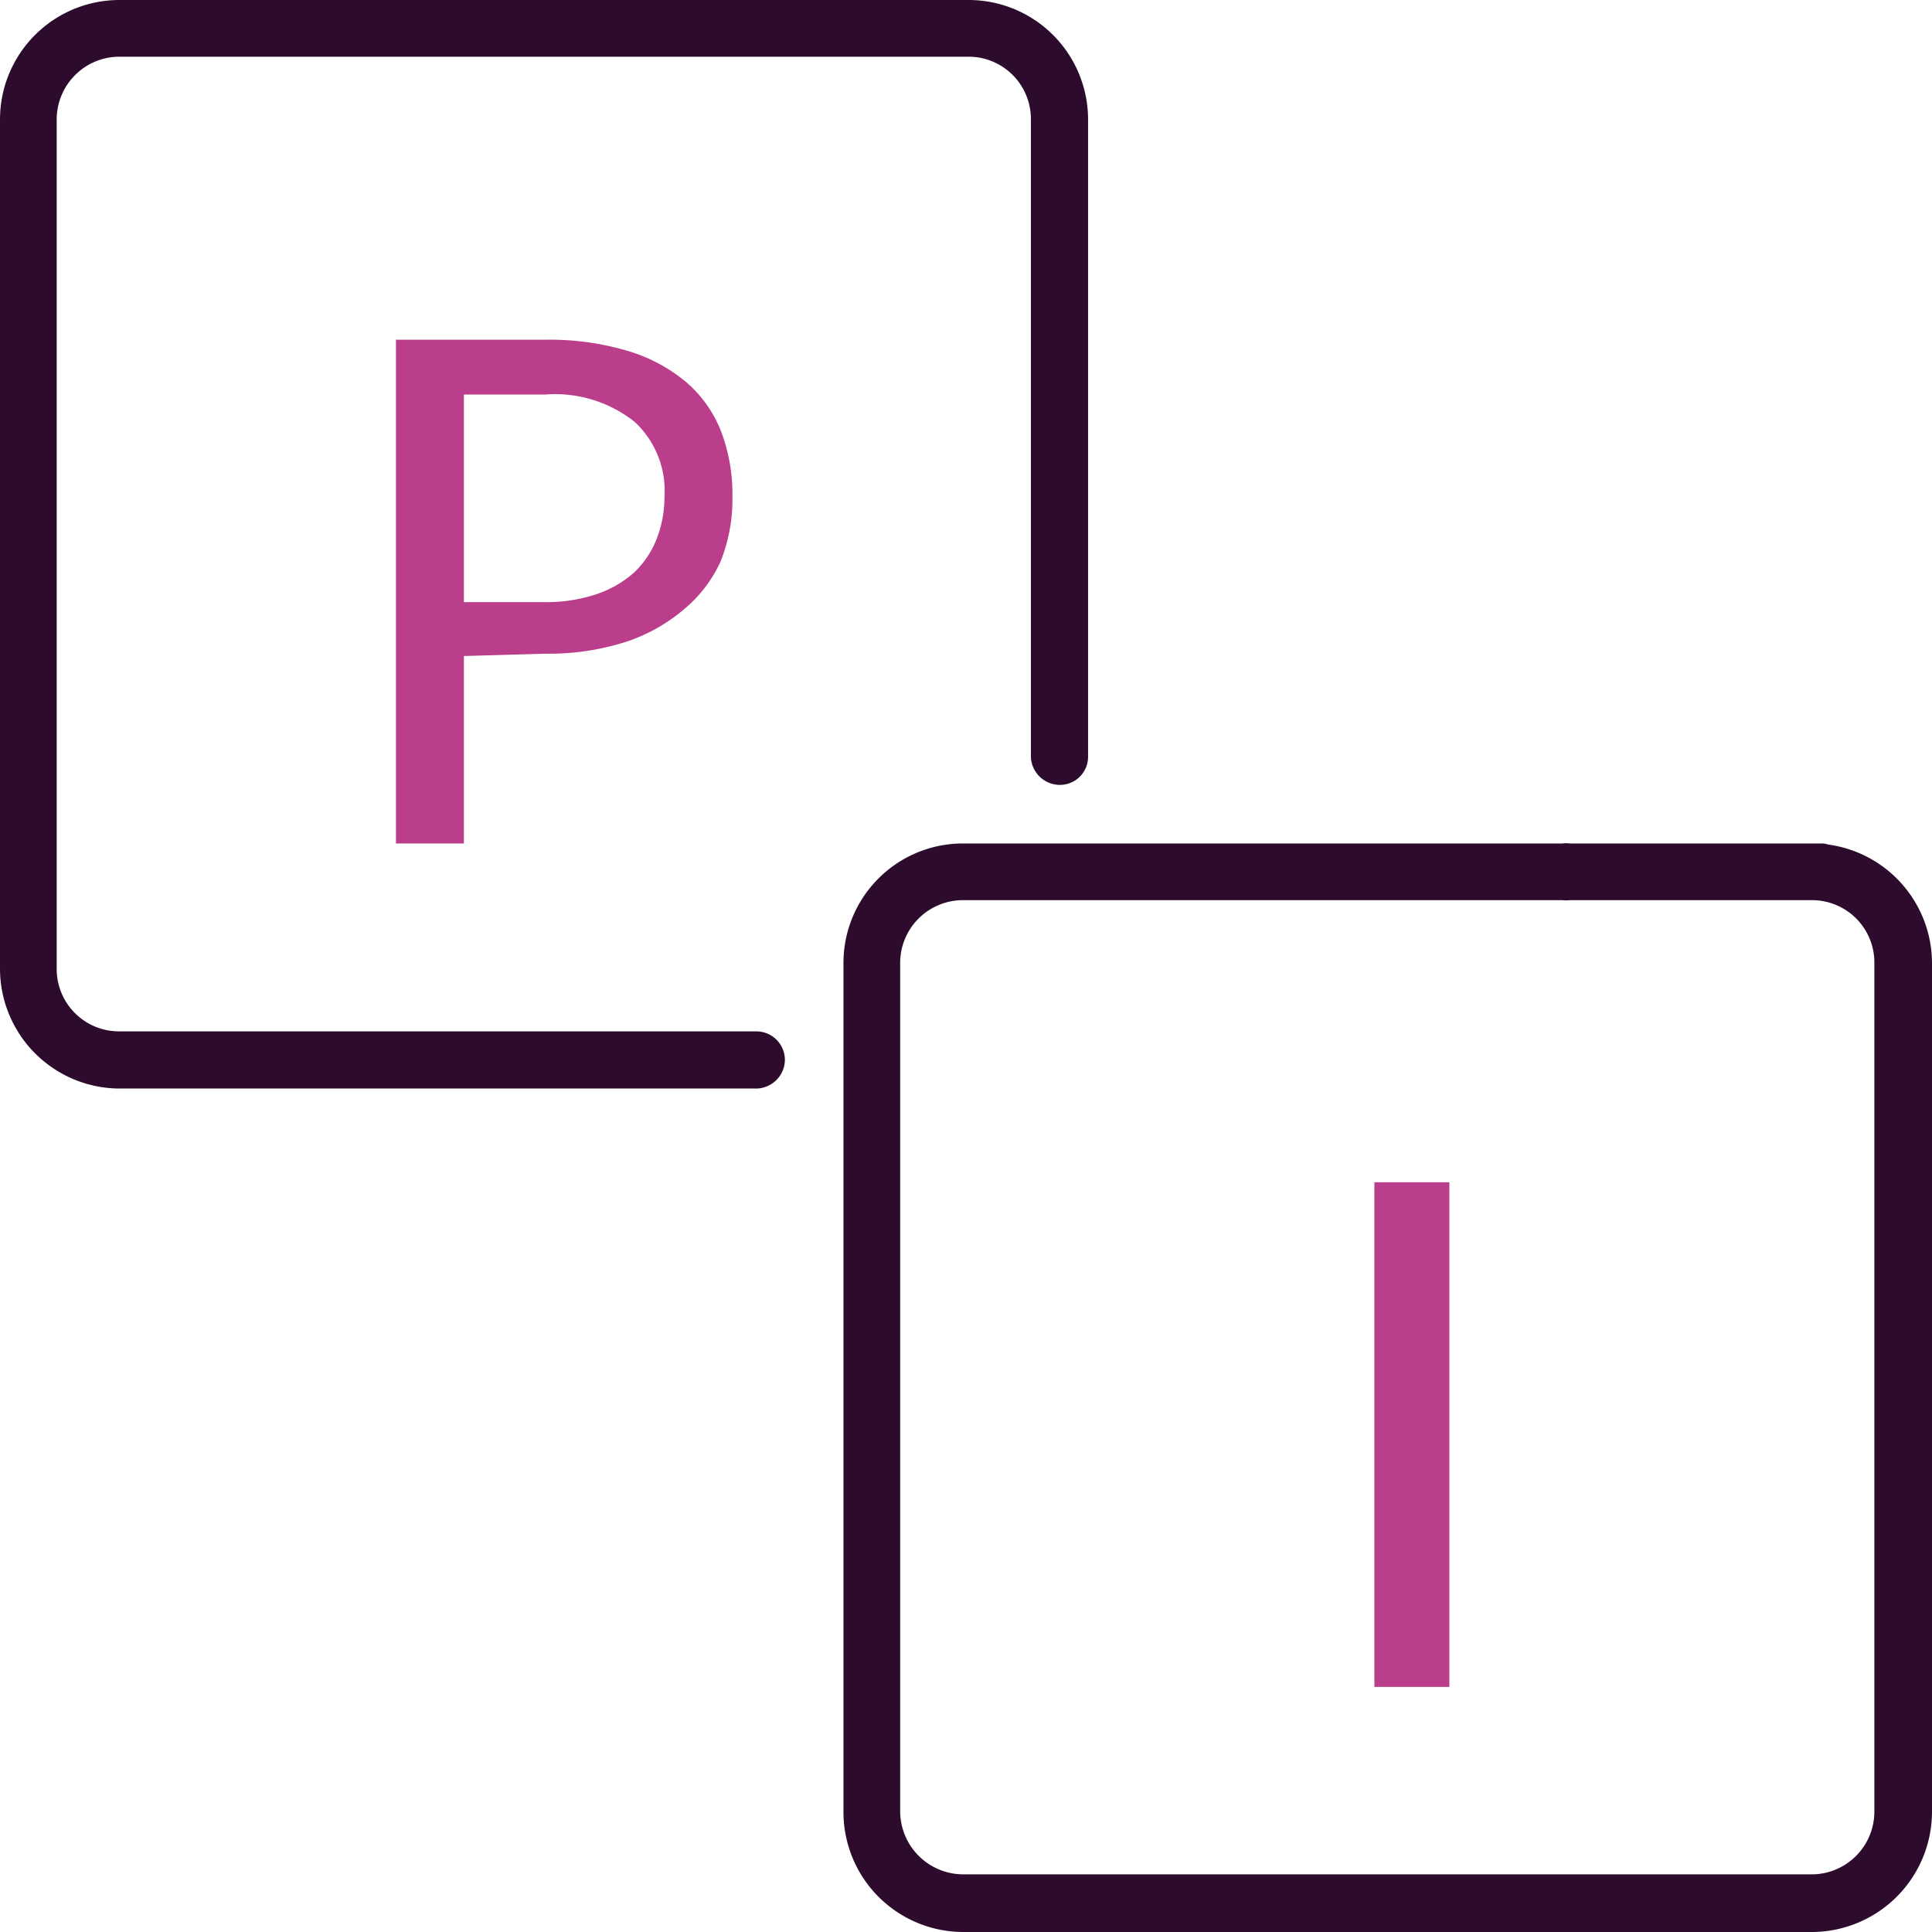 <svg xmlns="http://www.w3.org/2000/svg" viewBox="0 0 41.23 41.23"><defs><style>.cls-1{isolation:isolate;}.cls-2{fill:#bb3e8c;}.cls-3{fill:#2c0b2d;}</style></defs><g id="Layer_2" data-name="Layer 2"><g id="Layer_1-2" data-name="Layer 1"><g id="P" class="cls-1"><g class="cls-1"><path class="cls-2" d="M9.9,14v4H8.45V7.25h3.18a5.83,5.83,0,0,1,1.77.24,3.47,3.47,0,0,1,1.25.67,2.68,2.68,0,0,1,.74,1.05,3.75,3.75,0,0,1,.24,1.37A3.56,3.56,0,0,1,15.37,12,2.86,2.86,0,0,1,14.6,13a3.69,3.69,0,0,1-1.25.7,5.41,5.41,0,0,1-1.72.25Zm0-1.15h1.73a3.39,3.39,0,0,0,1.1-.17,2.33,2.33,0,0,0,.8-.46,2,2,0,0,0,.48-.71,2.46,2.46,0,0,0,.17-.91A2,2,0,0,0,13.54,9a2.73,2.73,0,0,0-1.91-.58H9.9Z"/></g></g><g id="I" class="cls-1"><g class="cls-1"><path class="cls-2" d="M30.93,36h-1.6V25.23h1.6Z"/></g></g><path id="Path_450" data-name="Path 450" class="cls-3" d="M16.75,22.62a.61.61,0,0,0-.6-.61H2.55a1.33,1.33,0,0,1-1.34-1.33V2.55A1.34,1.34,0,0,1,2.55,1.21H20.68A1.33,1.33,0,0,1,22,2.55v13.6a.62.62,0,0,0,.61.6.6.6,0,0,0,.61-.6V2.55A2.55,2.55,0,0,0,20.68,0H2.55A2.55,2.55,0,0,0,0,2.55V20.68a2.56,2.56,0,0,0,2.55,2.55h13.6A.62.62,0,0,0,16.75,22.62Z"/><path id="Path_451" data-name="Path 451" class="cls-3" d="M38.68,18H33.5a.61.61,0,1,0,0,1.21h5.18A1.33,1.33,0,0,1,40,20.55V38.68A1.34,1.34,0,0,1,38.68,40H20.55a1.35,1.35,0,0,1-1.34-1.34V20.55a1.34,1.34,0,0,1,1.34-1.34H38.91a.61.61,0,0,0,0-1.21H20.55A2.55,2.55,0,0,0,18,20.55V38.68a2.56,2.56,0,0,0,2.55,2.55H38.68a2.57,2.57,0,0,0,2.55-2.55V20.55A2.56,2.56,0,0,0,38.68,18Z"/></g></g></svg>